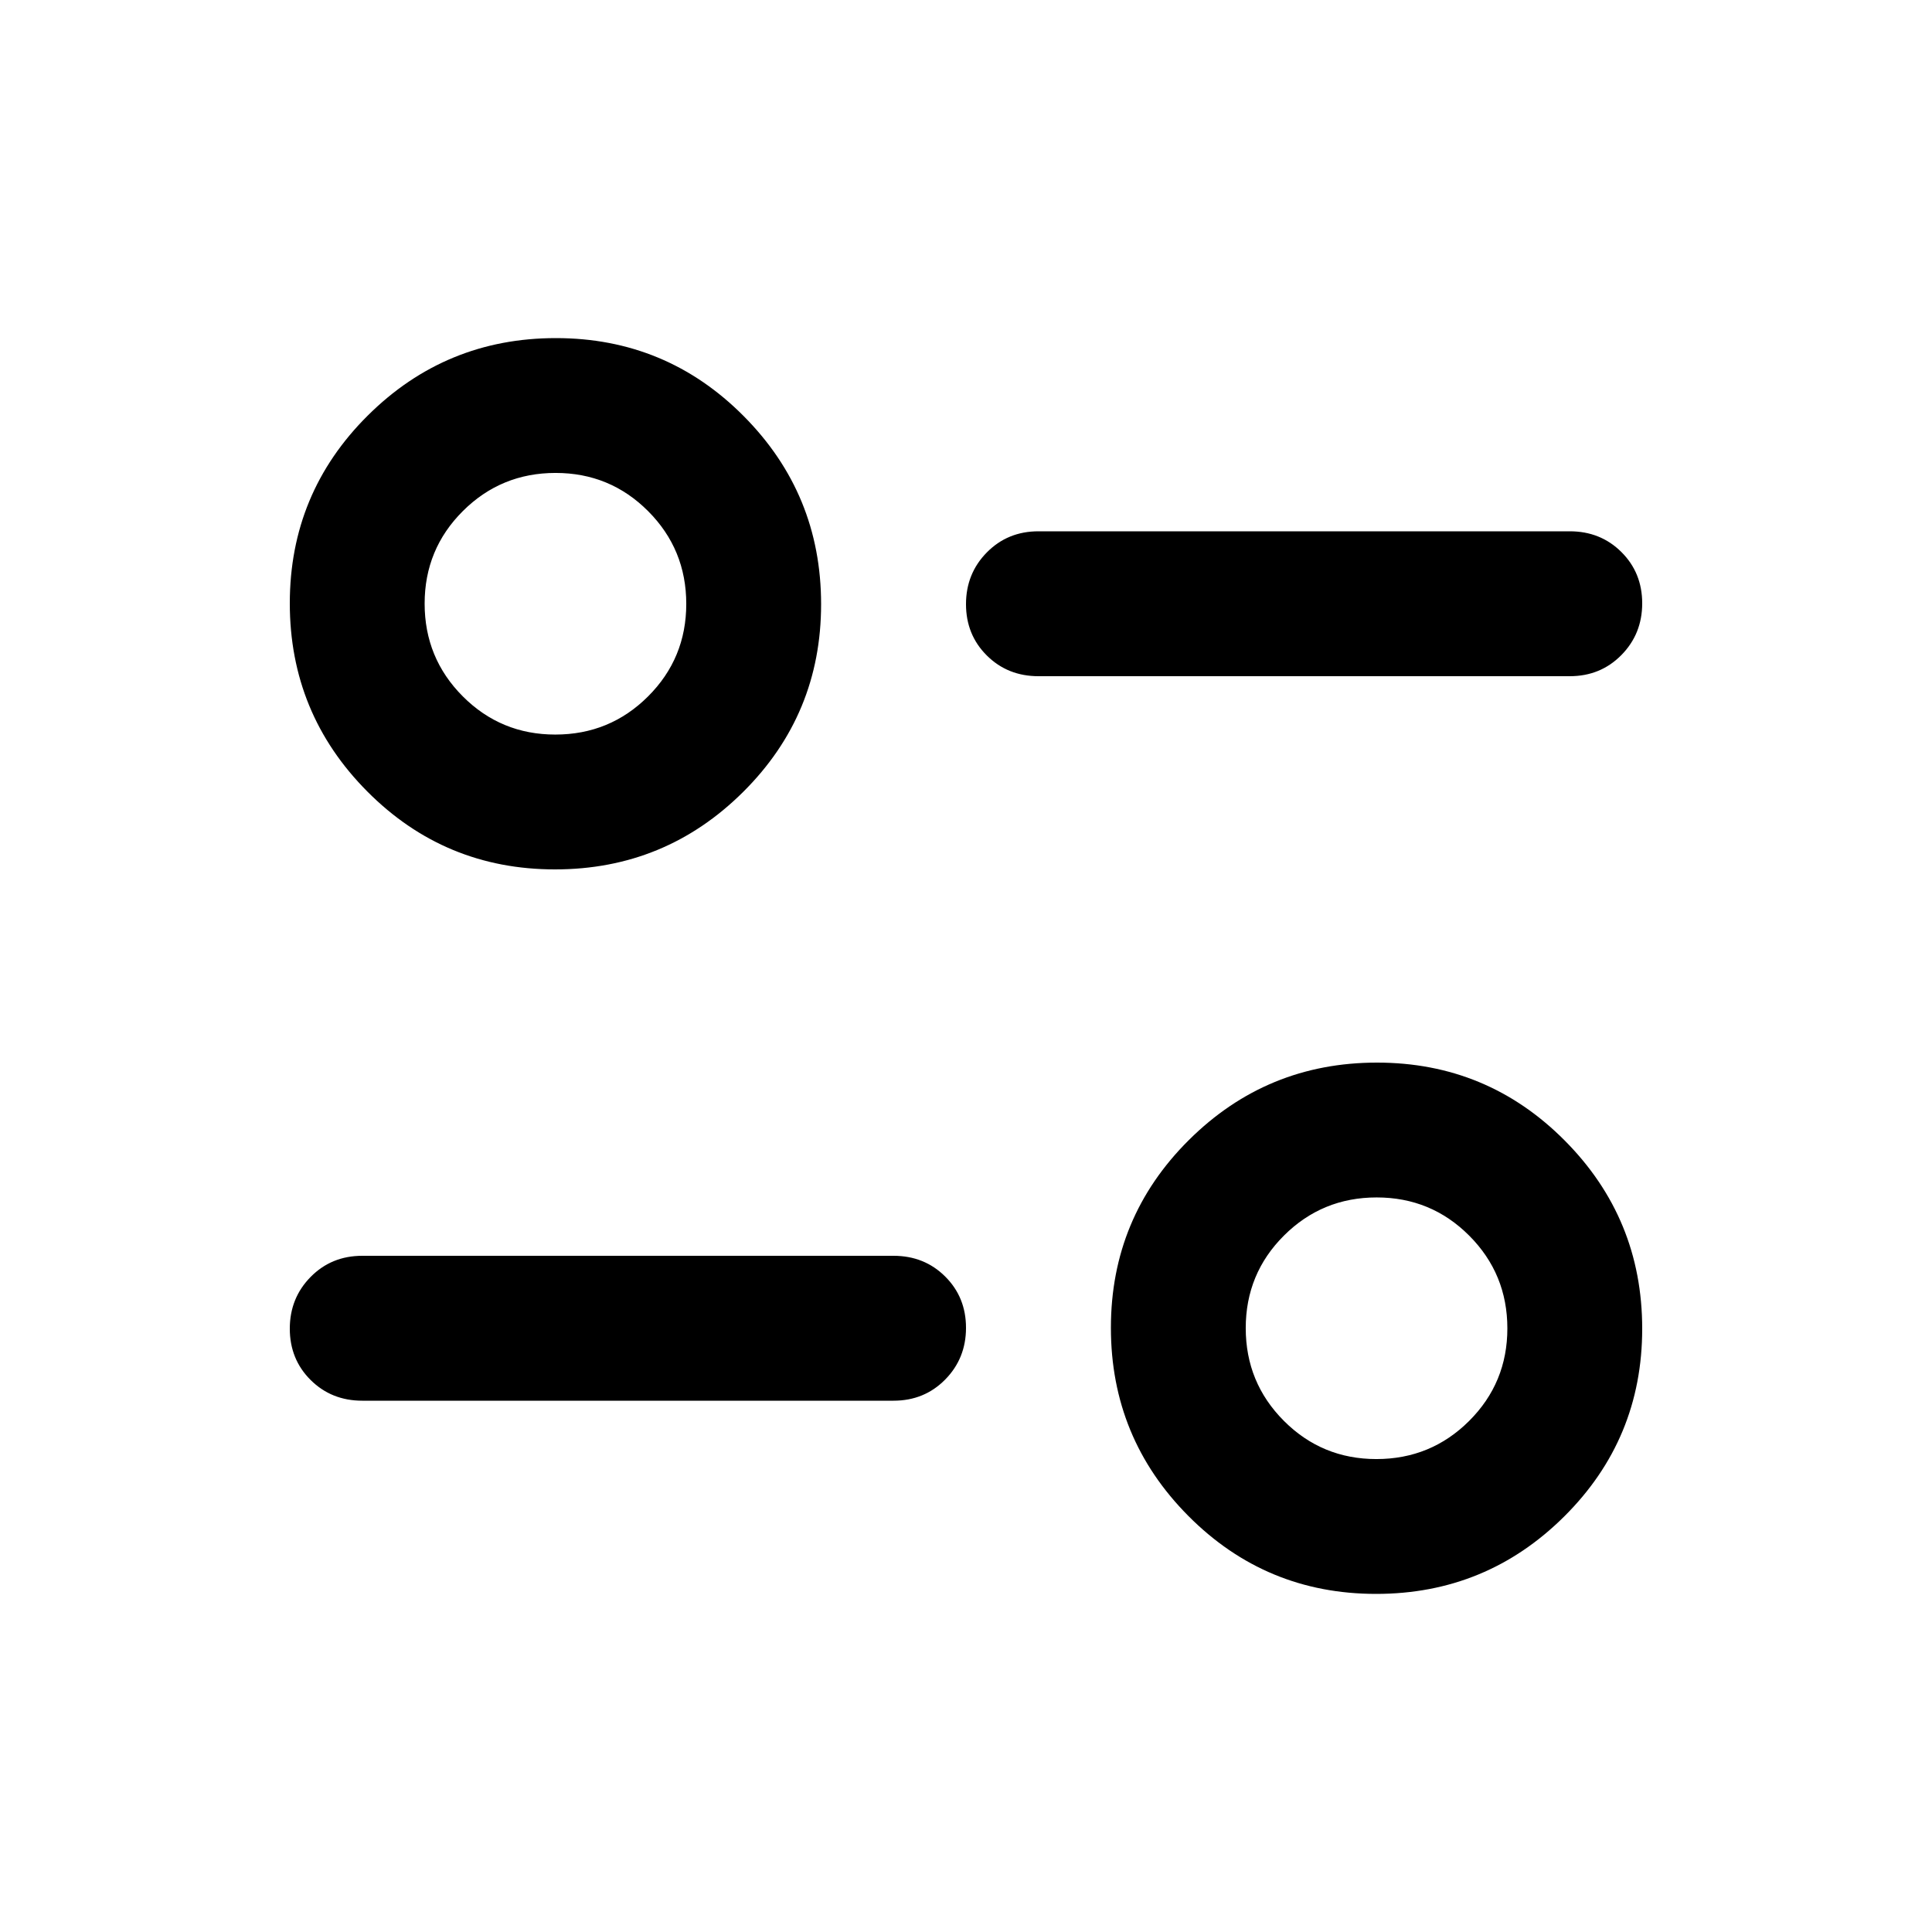 <svg xmlns="http://www.w3.org/2000/svg" height="20" viewBox="0 -960 960 960" width="20"><path d="M683.778-168Q629-168 590.5-206.722q-38.5-38.722-38.5-93.5t38.722-93.278q38.722-38.5 93.5-38.5t93.278 38.722q38.5 38.722 38.5 93.5T777.278-206.5q-38.722 38.5-93.5 38.5Zm.163-67Q711-235 730-253.941q19-18.941 19-46T730.059-346q-18.941-19-46-19T638-346.059q-19 18.941-19 46T637.941-254q18.941 19 46 19ZM444-264H180q-15.3 0-25.65-10.289-10.35-10.29-10.35-25.5Q144-315 154.35-325.5 164.7-336 180-336h264q15.3 0 25.65 10.289 10.35 10.29 10.35 25.5Q480-285 469.65-274.5 459.3-264 444-264ZM275.778-528Q221-528 182.5-566.722q-38.5-38.722-38.5-93.5t38.722-93.278q38.722-38.5 93.5-38.5t93.278 38.722q38.5 38.722 38.5 93.5T369.278-566.5q-38.722 38.5-93.5 38.5Zm.163-67Q303-595 322-613.941q19-18.941 19-46T322.059-706q-18.941-19-46-19T230-706.059q-19 18.941-19 46T229.941-614q18.941 19 46 19ZM780-624H516q-15.3 0-25.65-10.289-10.35-10.29-10.35-25.5Q480-675 490.35-685.5 500.7-696 516-696h264q15.3 0 25.65 10.289 10.35 10.29 10.35 25.5Q816-645 805.65-634.5 795.3-624 780-624Z"/></svg>